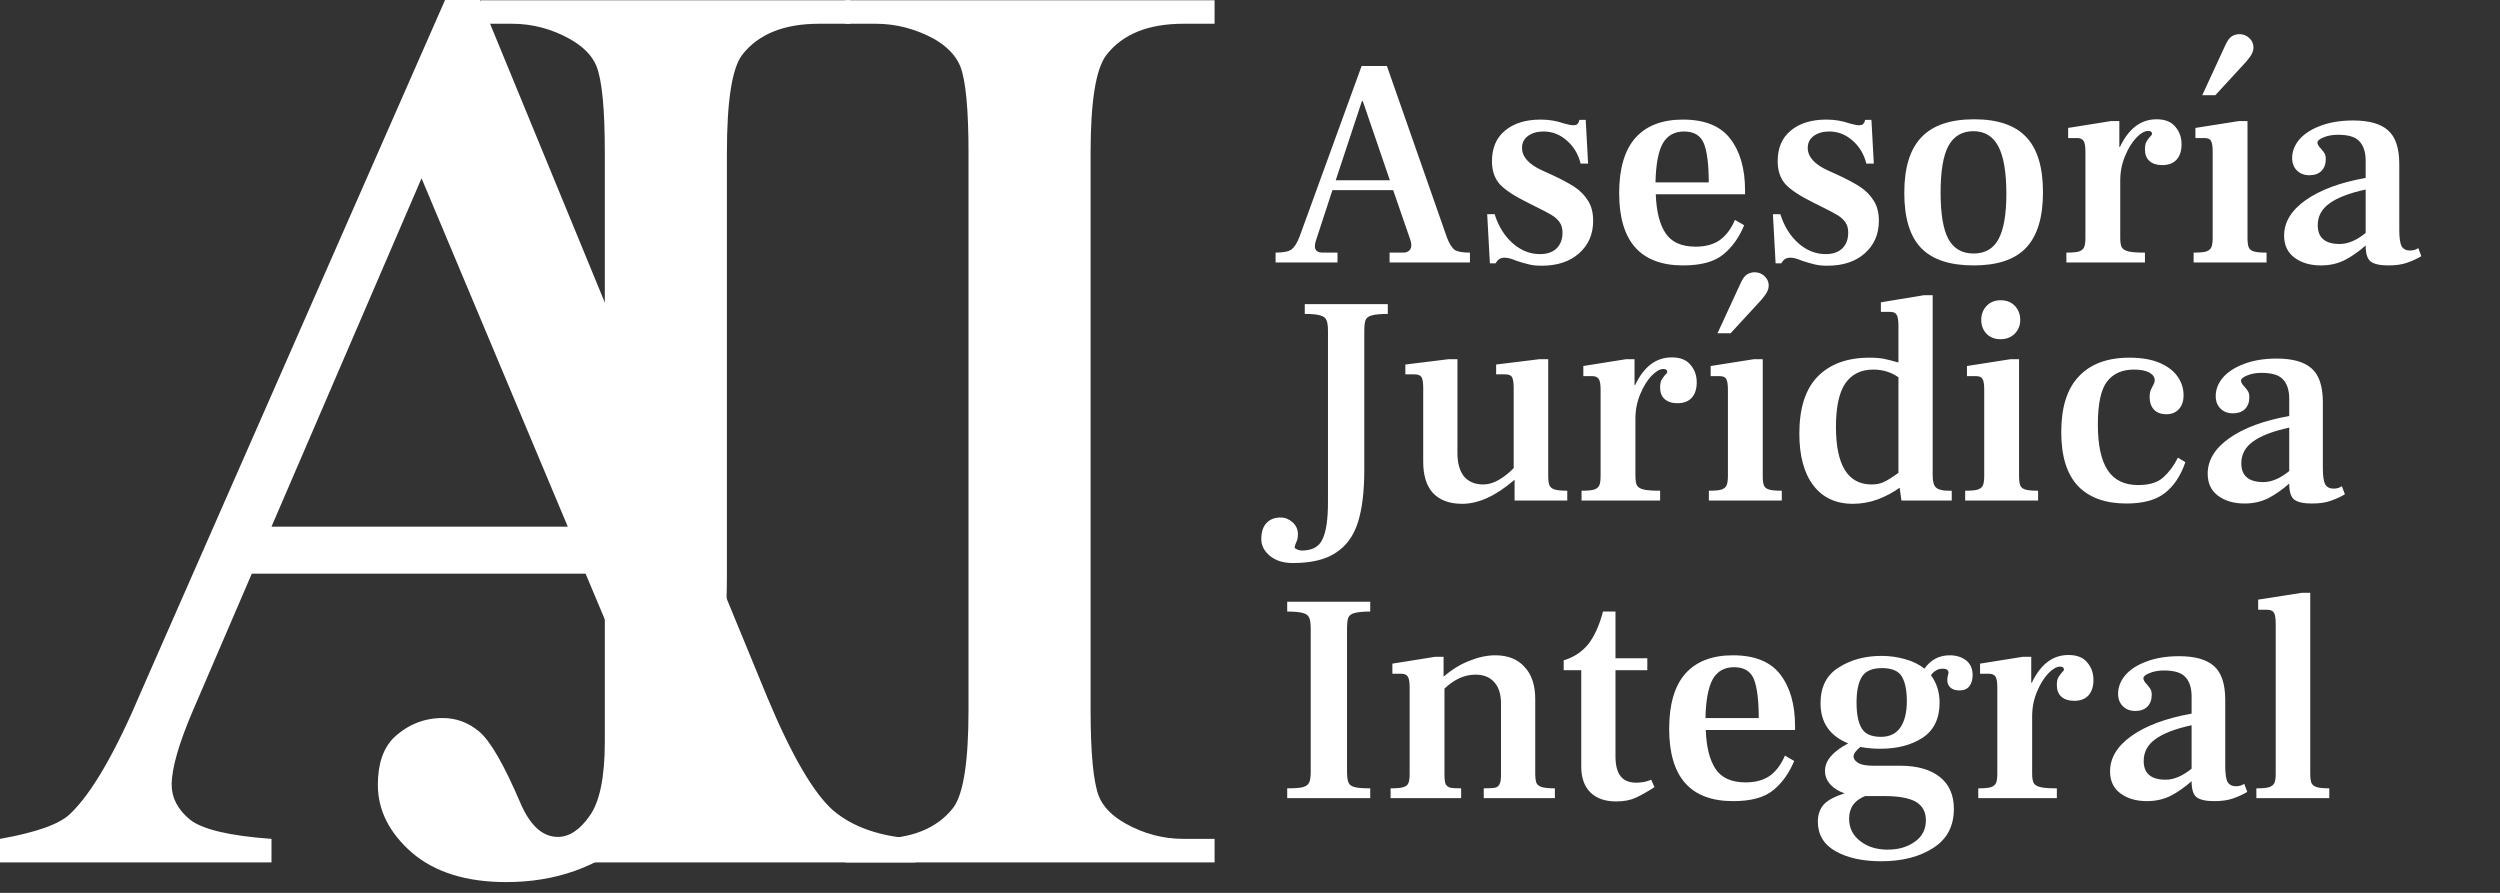 <svg width="42" height="15" viewBox="0 0 42 15" fill="none" xmlns="http://www.w3.org/2000/svg">
<rect x="0" y="0" width="42" height="15" fill="#333333" stroke="none"/>
<path d="M9.838 9.638H4.23L3.247 11.924C3.005 12.487 2.884 12.907 2.884 13.185C2.884 13.405 2.987 13.601 3.194 13.772C3.407 13.936 3.863 14.043 4.561 14.093V14.488H0V14.093C0.605 13.986 0.997 13.847 1.175 13.676C1.538 13.334 1.94 12.64 2.382 11.593L7.477 -2.70965e-06L8.069 5.95818e-05L12.893 11.721C13.299 12.69 13.665 13.32 13.993 13.612C14.327 13.897 14.79 14.057 15.381 14.093V14.488H9.667V14.093C10.244 14.064 10.632 13.968 10.831 13.804C11.037 13.64 11.141 13.441 11.141 13.206C11.141 12.893 10.998 12.398 10.713 11.721L9.838 9.638ZM9.539 8.848L7.082 2.995L4.561 8.848H9.539Z" fill="white"/>
<path d="M8.078 0.399V0.004H14.284V0.399H13.761C13.17 0.399 12.739 0.573 12.468 0.922C12.297 1.15 12.212 1.698 12.212 2.567V9.649C12.212 10.739 12.091 11.622 11.849 12.298C11.614 12.975 11.204 13.566 10.62 14.071C10.036 14.57 9.331 14.819 8.505 14.819C7.836 14.819 7.309 14.655 6.924 14.328C6.54 13.993 6.348 13.612 6.348 13.185C6.348 12.836 6.437 12.572 6.615 12.394C6.85 12.173 7.124 12.063 7.437 12.063C7.665 12.063 7.868 12.138 8.046 12.287C8.231 12.437 8.463 12.836 8.74 13.484C8.904 13.868 9.114 14.06 9.371 14.06C9.563 14.06 9.741 13.943 9.905 13.708C10.075 13.473 10.161 13.056 10.161 12.458V2.567C10.161 1.834 10.115 1.35 10.022 1.115C9.951 0.937 9.801 0.783 9.573 0.655C9.267 0.484 8.943 0.399 8.601 0.399H8.078Z" fill="white"/>
<path d="M20.405 14.093V14.488H14.199V14.093H14.712C15.31 14.093 15.745 13.918 16.015 13.569C16.186 13.341 16.271 12.793 16.271 11.924V2.567C16.271 1.834 16.225 1.35 16.133 1.115C16.061 0.937 15.915 0.783 15.695 0.655C15.381 0.484 15.054 0.399 14.712 0.399H14.199V0.004H20.405V0.399H19.882C19.291 0.399 18.86 0.573 18.589 0.922C18.411 1.15 18.322 1.698 18.322 2.567V11.924C18.322 12.658 18.369 13.142 18.461 13.377C18.532 13.555 18.682 13.708 18.91 13.836C19.216 14.007 19.54 14.093 19.882 14.093H20.405Z" fill="white"/>
<path d="M24.31 3.994C24.35 4.098 24.394 4.166 24.44 4.199C24.487 4.229 24.572 4.244 24.695 4.244V4.409H23.345V4.244H23.57C23.617 4.244 23.652 4.233 23.675 4.209C23.699 4.186 23.71 4.156 23.71 4.119C23.71 4.093 23.705 4.064 23.695 4.034L23.405 3.194H22.385L22.105 4.049C22.095 4.083 22.09 4.113 22.09 4.139C22.09 4.209 22.135 4.244 22.225 4.244H22.47V4.409H21.43V4.244C21.56 4.244 21.65 4.226 21.7 4.189C21.75 4.149 21.795 4.076 21.835 3.969L22.875 1.109H23.3L24.31 3.994ZM23.35 3.029L22.895 1.699H22.88L22.44 3.029H23.35ZM25.9 4.464C25.81 4.464 25.735 4.456 25.675 4.439C25.618 4.426 25.55 4.406 25.47 4.379C25.393 4.346 25.33 4.329 25.28 4.329C25.24 4.329 25.208 4.338 25.185 4.354C25.165 4.368 25.145 4.391 25.125 4.424H25.03L24.985 3.599H25.11C25.173 3.799 25.273 3.961 25.41 4.084C25.55 4.208 25.703 4.269 25.87 4.269C25.99 4.269 26.083 4.238 26.15 4.174C26.217 4.108 26.25 4.019 26.25 3.909C26.25 3.839 26.235 3.783 26.205 3.739C26.175 3.693 26.13 3.651 26.07 3.614C26.01 3.578 25.912 3.526 25.775 3.459L25.675 3.409C25.445 3.296 25.285 3.191 25.195 3.094C25.108 2.994 25.065 2.866 25.065 2.709C25.065 2.486 25.138 2.314 25.285 2.194C25.432 2.071 25.632 2.009 25.885 2.009C26.022 2.009 26.152 2.031 26.275 2.074C26.348 2.094 26.398 2.104 26.425 2.104C26.462 2.104 26.487 2.098 26.5 2.084C26.513 2.071 26.522 2.058 26.525 2.044C26.532 2.028 26.535 2.018 26.535 2.014H26.64L26.68 2.749H26.555C26.515 2.589 26.437 2.459 26.32 2.359C26.207 2.259 26.077 2.209 25.93 2.209C25.827 2.209 25.74 2.234 25.67 2.284C25.603 2.334 25.57 2.401 25.57 2.484C25.57 2.634 25.683 2.761 25.91 2.864L26.065 2.934C26.225 3.008 26.353 3.076 26.45 3.139C26.547 3.203 26.623 3.281 26.68 3.374C26.737 3.464 26.765 3.576 26.765 3.709C26.765 3.936 26.685 4.119 26.525 4.259C26.368 4.396 26.16 4.464 25.9 4.464ZM29.317 3.264H27.817C27.827 3.551 27.882 3.769 27.982 3.919C28.082 4.069 28.25 4.144 28.487 4.144C28.65 4.144 28.785 4.108 28.892 4.034C28.998 3.958 29.084 3.844 29.147 3.694L29.302 3.784C29.218 3.988 29.102 4.151 28.952 4.274C28.802 4.398 28.577 4.459 28.277 4.459C27.56 4.459 27.202 4.054 27.202 3.244C27.202 2.834 27.292 2.526 27.472 2.319C27.655 2.113 27.922 2.009 28.272 2.009C28.639 2.009 28.904 2.116 29.067 2.329C29.233 2.543 29.317 2.833 29.317 3.199V3.264ZM28.707 3.064C28.707 2.768 28.68 2.551 28.627 2.414C28.573 2.278 28.462 2.209 28.292 2.209C28.128 2.209 28.009 2.278 27.932 2.414C27.858 2.551 27.819 2.768 27.812 3.064H28.707ZM30.7 4.464C30.61 4.464 30.535 4.456 30.475 4.439C30.418 4.426 30.35 4.406 30.27 4.379C30.193 4.346 30.13 4.329 30.08 4.329C30.04 4.329 30.008 4.338 29.985 4.354C29.965 4.368 29.945 4.391 29.925 4.424H29.83L29.785 3.599H29.91C29.973 3.799 30.073 3.961 30.21 4.084C30.35 4.208 30.503 4.269 30.67 4.269C30.79 4.269 30.883 4.238 30.95 4.174C31.017 4.108 31.05 4.019 31.05 3.909C31.05 3.839 31.035 3.783 31.005 3.739C30.975 3.693 30.93 3.651 30.87 3.614C30.81 3.578 30.712 3.526 30.575 3.459L30.475 3.409C30.245 3.296 30.085 3.191 29.995 3.094C29.908 2.994 29.865 2.866 29.865 2.709C29.865 2.486 29.938 2.314 30.085 2.194C30.232 2.071 30.431 2.009 30.685 2.009C30.822 2.009 30.951 2.031 31.075 2.074C31.148 2.094 31.198 2.104 31.225 2.104C31.262 2.104 31.287 2.098 31.3 2.084C31.313 2.071 31.322 2.058 31.325 2.044C31.331 2.028 31.335 2.018 31.335 2.014H31.44L31.48 2.749H31.355C31.315 2.589 31.236 2.459 31.12 2.359C31.006 2.259 30.877 2.209 30.73 2.209C30.627 2.209 30.54 2.234 30.47 2.284C30.403 2.334 30.37 2.401 30.37 2.484C30.37 2.634 30.483 2.761 30.71 2.864L30.865 2.934C31.025 3.008 31.153 3.076 31.25 3.139C31.346 3.203 31.423 3.281 31.48 3.374C31.537 3.464 31.565 3.576 31.565 3.709C31.565 3.936 31.485 4.119 31.325 4.259C31.168 4.396 30.96 4.464 30.7 4.464ZM33.157 4.459C32.757 4.459 32.462 4.361 32.272 4.164C32.085 3.968 31.992 3.659 31.992 3.239C31.992 2.819 32.087 2.509 32.277 2.309C32.467 2.106 32.763 2.004 33.167 2.004C33.563 2.004 33.855 2.104 34.042 2.304C34.228 2.501 34.322 2.809 34.322 3.229C34.322 3.653 34.227 3.964 34.037 4.164C33.85 4.361 33.557 4.459 33.157 4.459ZM33.157 4.259C33.35 4.259 33.49 4.178 33.577 4.014C33.663 3.851 33.707 3.599 33.707 3.259C33.707 2.896 33.662 2.629 33.572 2.459C33.482 2.289 33.342 2.204 33.152 2.204C32.962 2.204 32.822 2.288 32.732 2.454C32.645 2.618 32.602 2.878 32.602 3.234C32.602 3.591 32.645 3.851 32.732 4.014C32.822 4.178 32.963 4.259 33.157 4.259ZM36.23 2.004C36.373 2.004 36.478 2.046 36.545 2.129C36.615 2.209 36.65 2.308 36.65 2.424C36.65 2.534 36.622 2.621 36.565 2.684C36.508 2.744 36.428 2.774 36.325 2.774C36.235 2.774 36.163 2.751 36.11 2.704C36.06 2.658 36.035 2.593 36.035 2.509C36.035 2.459 36.042 2.419 36.055 2.389C36.072 2.359 36.092 2.331 36.115 2.304C36.142 2.278 36.155 2.259 36.155 2.249C36.155 2.236 36.15 2.224 36.14 2.214C36.13 2.204 36.113 2.199 36.09 2.199C36.03 2.199 35.963 2.238 35.89 2.314C35.817 2.391 35.753 2.494 35.7 2.624C35.647 2.751 35.62 2.888 35.62 3.034V3.994C35.62 4.068 35.628 4.121 35.645 4.154C35.665 4.188 35.703 4.211 35.76 4.224C35.817 4.238 35.908 4.244 36.035 4.244V4.409H34.715V4.244C34.815 4.244 34.887 4.238 34.93 4.224C34.973 4.208 35.002 4.183 35.015 4.149C35.028 4.116 35.035 4.064 35.035 3.994V2.549C35.035 2.459 35.025 2.399 35.005 2.369C34.985 2.336 34.948 2.319 34.895 2.319H34.745V2.149L35.465 2.034H35.605V2.469H35.615C35.762 2.159 35.967 2.004 36.23 2.004ZM36.853 4.244C36.953 4.244 37.025 4.238 37.068 4.224C37.111 4.208 37.14 4.183 37.153 4.149C37.166 4.116 37.173 4.064 37.173 3.994V2.549C37.173 2.456 37.163 2.394 37.143 2.364C37.127 2.334 37.09 2.319 37.033 2.319H36.883V2.149L37.613 2.034H37.758V3.994C37.758 4.068 37.765 4.121 37.778 4.154C37.791 4.188 37.82 4.211 37.863 4.224C37.907 4.238 37.978 4.244 38.078 4.244V4.409H36.853V4.244ZM37.388 0.754C37.418 0.688 37.452 0.641 37.488 0.614C37.528 0.588 37.573 0.574 37.623 0.574C37.687 0.574 37.742 0.596 37.788 0.639C37.835 0.683 37.858 0.734 37.858 0.794C37.858 0.831 37.85 0.866 37.833 0.899C37.82 0.929 37.788 0.974 37.738 1.034L37.218 1.599H36.998L37.388 0.754ZM40.678 4.304C40.605 4.348 40.525 4.384 40.438 4.414C40.355 4.444 40.25 4.459 40.123 4.459C39.987 4.459 39.888 4.438 39.828 4.394C39.772 4.351 39.743 4.261 39.743 4.124C39.63 4.224 39.513 4.306 39.393 4.369C39.273 4.429 39.14 4.459 38.993 4.459C38.813 4.459 38.665 4.416 38.548 4.329C38.432 4.243 38.373 4.119 38.373 3.959C38.373 3.733 38.493 3.534 38.733 3.364C38.977 3.191 39.313 3.066 39.743 2.989V2.684C39.74 2.544 39.703 2.439 39.633 2.369C39.567 2.299 39.448 2.264 39.278 2.264C39.185 2.264 39.103 2.279 39.033 2.309C38.967 2.336 38.933 2.364 38.933 2.394C38.933 2.424 38.953 2.459 38.993 2.499C39.02 2.529 39.04 2.556 39.053 2.579C39.067 2.603 39.073 2.634 39.073 2.674C39.073 2.758 39.048 2.824 38.998 2.874C38.948 2.921 38.882 2.944 38.798 2.944C38.712 2.944 38.642 2.918 38.588 2.864C38.535 2.811 38.508 2.741 38.508 2.654C38.508 2.544 38.548 2.441 38.628 2.344C38.712 2.248 38.83 2.171 38.983 2.114C39.14 2.054 39.323 2.024 39.533 2.024C39.8 2.024 39.995 2.079 40.118 2.189C40.245 2.299 40.308 2.489 40.308 2.759V3.869C40.308 3.999 40.322 4.089 40.348 4.139C40.378 4.186 40.425 4.209 40.488 4.209C40.522 4.209 40.552 4.204 40.578 4.194C40.605 4.181 40.622 4.173 40.628 4.169L40.678 4.304ZM38.938 3.784C38.938 3.994 39.062 4.099 39.308 4.099C39.445 4.099 39.59 4.038 39.743 3.914V3.184C39.467 3.244 39.263 3.323 39.133 3.419C39.003 3.513 38.938 3.634 38.938 3.784ZM21.72 9.459C21.56 9.459 21.432 9.419 21.335 9.339C21.239 9.259 21.19 9.166 21.19 9.059C21.19 8.936 21.22 8.844 21.28 8.784C21.337 8.724 21.415 8.694 21.515 8.694C21.589 8.694 21.655 8.721 21.715 8.774C21.775 8.828 21.805 8.894 21.805 8.974C21.805 9.031 21.795 9.078 21.775 9.114C21.759 9.154 21.75 9.181 21.75 9.194C21.75 9.208 21.764 9.219 21.79 9.229C21.817 9.243 21.844 9.249 21.87 9.249C22.047 9.249 22.164 9.184 22.22 9.054C22.28 8.928 22.31 8.723 22.31 8.439V5.564C22.31 5.478 22.302 5.416 22.285 5.379C22.269 5.339 22.234 5.313 22.18 5.299C22.13 5.283 22.044 5.274 21.92 5.274V5.109H23.315V5.274C23.189 5.274 23.099 5.283 23.045 5.299C22.992 5.313 22.957 5.339 22.94 5.379C22.927 5.416 22.92 5.478 22.92 5.564V7.894C22.92 8.254 22.885 8.546 22.815 8.769C22.745 8.996 22.622 9.168 22.445 9.284C22.272 9.401 22.03 9.459 21.72 9.459ZM26.01 7.994C26.01 8.064 26.017 8.118 26.03 8.154C26.047 8.188 26.077 8.211 26.12 8.224C26.167 8.238 26.237 8.244 26.33 8.244V8.409H25.445V8.064H25.44C25.13 8.331 24.839 8.464 24.565 8.464C24.352 8.464 24.189 8.404 24.075 8.284C23.965 8.164 23.91 7.989 23.91 7.759V6.519C23.91 6.426 23.9 6.364 23.88 6.334C23.86 6.304 23.82 6.289 23.76 6.289H23.61V6.124L24.34 6.034H24.485V7.614C24.485 7.781 24.522 7.911 24.595 8.004C24.672 8.094 24.78 8.139 24.92 8.139C25.007 8.139 25.095 8.113 25.185 8.059C25.279 8.003 25.36 7.938 25.43 7.864V6.519C25.43 6.426 25.42 6.364 25.4 6.334C25.384 6.304 25.345 6.289 25.285 6.289H25.135V6.124L25.865 6.034H26.01V7.994ZM28.085 6.004C28.229 6.004 28.334 6.046 28.4 6.129C28.47 6.209 28.505 6.308 28.505 6.424C28.505 6.534 28.477 6.621 28.42 6.684C28.364 6.744 28.284 6.774 28.18 6.774C28.09 6.774 28.019 6.751 27.965 6.704C27.915 6.658 27.89 6.593 27.89 6.509C27.89 6.459 27.897 6.419 27.91 6.389C27.927 6.359 27.947 6.331 27.97 6.304C27.997 6.278 28.01 6.259 28.01 6.249C28.01 6.236 28.005 6.224 27.995 6.214C27.985 6.204 27.969 6.199 27.945 6.199C27.885 6.199 27.819 6.238 27.745 6.314C27.672 6.391 27.609 6.494 27.555 6.624C27.502 6.751 27.475 6.888 27.475 7.034V7.994C27.475 8.068 27.484 8.121 27.5 8.154C27.52 8.188 27.559 8.211 27.615 8.224C27.672 8.238 27.764 8.244 27.89 8.244V8.409H26.57V8.244C26.67 8.244 26.742 8.238 26.785 8.224C26.829 8.208 26.857 8.183 26.87 8.149C26.884 8.116 26.89 8.064 26.89 7.994V6.549C26.89 6.459 26.88 6.399 26.86 6.369C26.84 6.336 26.804 6.319 26.75 6.319H26.6V6.149L27.32 6.034H27.46V6.469H27.47C27.617 6.159 27.822 6.004 28.085 6.004ZM28.709 8.244C28.809 8.244 28.88 8.238 28.924 8.224C28.967 8.208 28.995 8.183 29.009 8.149C29.022 8.116 29.029 8.064 29.029 7.994V6.549C29.029 6.456 29.019 6.394 28.999 6.364C28.982 6.334 28.945 6.319 28.889 6.319H28.739V6.149L29.469 6.034H29.614V7.994C29.614 8.068 29.62 8.121 29.634 8.154C29.647 8.188 29.675 8.211 29.719 8.224C29.762 8.238 29.834 8.244 29.934 8.244V8.409H28.709V8.244ZM29.244 4.754C29.274 4.688 29.307 4.641 29.344 4.614C29.384 4.588 29.429 4.574 29.479 4.574C29.542 4.574 29.597 4.596 29.644 4.639C29.69 4.683 29.714 4.734 29.714 4.794C29.714 4.831 29.705 4.866 29.689 4.899C29.675 4.929 29.644 4.974 29.594 5.034L29.074 5.599H28.854L29.244 4.754ZM32.789 8.244V8.409H31.944L31.914 8.194C31.807 8.271 31.686 8.336 31.549 8.389C31.412 8.439 31.272 8.464 31.129 8.464C30.842 8.464 30.621 8.361 30.464 8.154C30.307 7.948 30.229 7.658 30.229 7.284C30.229 6.858 30.331 6.539 30.534 6.329C30.741 6.116 31.032 6.009 31.409 6.009C31.506 6.009 31.587 6.016 31.654 6.029C31.721 6.043 31.799 6.063 31.889 6.089H31.894V5.474C31.894 5.384 31.884 5.323 31.864 5.289C31.847 5.256 31.809 5.239 31.749 5.239H31.599V5.079L32.324 4.959H32.469V7.994C32.469 8.094 32.489 8.161 32.529 8.194C32.569 8.228 32.637 8.244 32.734 8.244H32.789ZM30.844 7.169C30.844 7.816 31.044 8.139 31.444 8.139C31.521 8.139 31.587 8.126 31.644 8.099C31.704 8.073 31.787 8.021 31.894 7.944V6.339C31.774 6.253 31.632 6.209 31.469 6.209C31.262 6.209 31.106 6.288 30.999 6.444C30.896 6.598 30.844 6.839 30.844 7.169ZM33.61 5.699C33.514 5.699 33.435 5.669 33.375 5.609C33.315 5.546 33.285 5.468 33.285 5.374C33.285 5.281 33.315 5.203 33.375 5.139C33.435 5.076 33.514 5.044 33.61 5.044C33.71 5.044 33.79 5.076 33.85 5.139C33.91 5.203 33.94 5.281 33.94 5.374C33.94 5.468 33.908 5.546 33.845 5.609C33.782 5.669 33.703 5.699 33.61 5.699ZM33.015 8.244C33.115 8.244 33.187 8.238 33.23 8.224C33.273 8.208 33.302 8.183 33.315 8.149C33.328 8.116 33.335 8.064 33.335 7.994V6.549C33.335 6.456 33.325 6.394 33.305 6.364C33.288 6.334 33.252 6.319 33.195 6.319H33.045V6.149L33.78 6.034H33.92V7.994C33.92 8.068 33.927 8.121 33.94 8.154C33.953 8.188 33.982 8.211 34.025 8.224C34.069 8.238 34.14 8.244 34.24 8.244V8.409H33.015V8.244ZM35.724 8.459C35.37 8.459 35.099 8.361 34.909 8.164C34.722 7.964 34.629 7.663 34.629 7.259C34.629 6.843 34.727 6.531 34.924 6.324C35.12 6.114 35.404 6.009 35.774 6.009C35.98 6.009 36.152 6.039 36.289 6.099C36.425 6.159 36.525 6.238 36.589 6.334C36.652 6.428 36.684 6.529 36.684 6.639C36.684 6.739 36.657 6.818 36.604 6.874C36.554 6.931 36.484 6.959 36.394 6.959C36.304 6.959 36.234 6.933 36.184 6.879C36.137 6.826 36.114 6.758 36.114 6.674C36.114 6.624 36.12 6.583 36.134 6.549C36.15 6.516 36.16 6.496 36.164 6.489C36.187 6.449 36.199 6.416 36.199 6.389C36.199 6.336 36.169 6.293 36.109 6.259C36.049 6.226 35.962 6.209 35.849 6.209C35.652 6.209 35.502 6.276 35.399 6.409C35.295 6.543 35.244 6.784 35.244 7.134C35.244 7.478 35.299 7.733 35.409 7.899C35.519 8.066 35.689 8.149 35.919 8.149C36.109 8.149 36.25 8.106 36.344 8.019C36.44 7.933 36.522 7.823 36.589 7.689L36.714 7.764C36.637 7.991 36.522 8.164 36.369 8.284C36.219 8.401 36.004 8.459 35.724 8.459ZM39.394 8.304C39.321 8.348 39.241 8.384 39.154 8.414C39.071 8.444 38.966 8.459 38.839 8.459C38.703 8.459 38.604 8.438 38.544 8.394C38.488 8.351 38.459 8.261 38.459 8.124C38.346 8.224 38.229 8.306 38.109 8.369C37.989 8.429 37.856 8.459 37.709 8.459C37.529 8.459 37.381 8.416 37.264 8.329C37.148 8.243 37.089 8.119 37.089 7.959C37.089 7.733 37.209 7.534 37.449 7.364C37.693 7.191 38.029 7.066 38.459 6.989V6.684C38.456 6.544 38.419 6.439 38.349 6.369C38.283 6.299 38.164 6.264 37.994 6.264C37.901 6.264 37.819 6.279 37.749 6.309C37.683 6.336 37.649 6.364 37.649 6.394C37.649 6.424 37.669 6.459 37.709 6.499C37.736 6.529 37.756 6.556 37.769 6.579C37.783 6.603 37.789 6.634 37.789 6.674C37.789 6.758 37.764 6.824 37.714 6.874C37.664 6.921 37.598 6.944 37.514 6.944C37.428 6.944 37.358 6.918 37.304 6.864C37.251 6.811 37.224 6.741 37.224 6.654C37.224 6.544 37.264 6.441 37.344 6.344C37.428 6.248 37.546 6.171 37.699 6.114C37.856 6.054 38.039 6.024 38.249 6.024C38.516 6.024 38.711 6.079 38.834 6.189C38.961 6.299 39.024 6.489 39.024 6.759V7.869C39.024 7.999 39.038 8.089 39.064 8.139C39.094 8.186 39.141 8.209 39.204 8.209C39.238 8.209 39.268 8.204 39.294 8.194C39.321 8.181 39.338 8.173 39.344 8.169L39.394 8.304ZM37.654 7.784C37.654 7.994 37.778 8.099 38.024 8.099C38.161 8.099 38.306 8.038 38.459 7.914V7.184C38.183 7.244 37.979 7.323 37.849 7.419C37.719 7.513 37.654 7.634 37.654 7.784ZM21.625 13.244C21.749 13.244 21.837 13.238 21.89 13.224C21.944 13.208 21.979 13.181 21.995 13.144C22.012 13.108 22.02 13.048 22.02 12.964V10.564C22.02 10.478 22.012 10.416 21.995 10.379C21.979 10.339 21.944 10.313 21.89 10.299C21.837 10.283 21.749 10.274 21.625 10.274V10.109H23.02V10.274C22.897 10.274 22.809 10.283 22.755 10.299C22.702 10.313 22.667 10.339 22.65 10.379C22.637 10.416 22.63 10.478 22.63 10.564V12.964C22.63 13.048 22.639 13.109 22.655 13.149C22.672 13.186 22.707 13.211 22.76 13.224C22.814 13.238 22.9 13.244 23.02 13.244V13.409H21.625V13.244ZM25.792 12.994C25.792 13.064 25.799 13.118 25.812 13.154C25.829 13.188 25.861 13.211 25.907 13.224C25.954 13.238 26.026 13.244 26.122 13.244V13.409H24.927V13.244C25.017 13.244 25.081 13.241 25.117 13.234C25.154 13.224 25.179 13.204 25.192 13.174C25.209 13.144 25.217 13.093 25.217 13.019V11.819C25.217 11.663 25.179 11.543 25.102 11.459C25.029 11.376 24.924 11.334 24.787 11.334C24.604 11.334 24.431 11.413 24.267 11.569V13.019C24.267 13.093 24.274 13.144 24.287 13.174C24.304 13.204 24.331 13.224 24.367 13.234C24.404 13.241 24.464 13.244 24.547 13.244V13.409H23.362V13.244C23.462 13.244 23.534 13.238 23.577 13.224C23.621 13.211 23.649 13.188 23.662 13.154C23.676 13.121 23.682 13.068 23.682 12.994V11.549C23.682 11.459 23.672 11.399 23.652 11.369C23.632 11.336 23.596 11.319 23.542 11.319H23.392V11.149L24.112 11.034H24.252V11.364H24.257C24.397 11.244 24.542 11.156 24.692 11.099C24.842 11.039 24.986 11.009 25.122 11.009C25.332 11.009 25.496 11.074 25.612 11.204C25.732 11.331 25.792 11.511 25.792 11.744V12.994ZM27.15 13.464C26.966 13.464 26.823 13.414 26.72 13.314C26.616 13.211 26.565 13.066 26.565 12.879V11.259H26.27V11.094C26.443 11.041 26.581 10.949 26.685 10.819C26.788 10.686 26.87 10.504 26.93 10.274H27.14V11.059H27.675V11.259H27.14V12.704C27.14 12.854 27.168 12.966 27.225 13.039C27.281 13.113 27.37 13.149 27.49 13.149C27.58 13.149 27.663 13.133 27.74 13.099L27.795 13.224C27.671 13.304 27.565 13.364 27.475 13.404C27.388 13.444 27.28 13.464 27.15 13.464ZM30.157 12.264H28.657C28.667 12.551 28.722 12.769 28.822 12.919C28.922 13.069 29.09 13.144 29.327 13.144C29.49 13.144 29.625 13.108 29.732 13.034C29.838 12.958 29.923 12.844 29.987 12.694L30.142 12.784C30.058 12.988 29.942 13.151 29.792 13.274C29.642 13.398 29.417 13.459 29.117 13.459C28.4 13.459 28.042 13.054 28.042 12.244C28.042 11.834 28.132 11.526 28.312 11.319C28.495 11.113 28.762 11.009 29.112 11.009C29.478 11.009 29.743 11.116 29.907 11.329C30.073 11.543 30.157 11.833 30.157 12.199V12.264ZM29.547 12.064C29.547 11.768 29.52 11.551 29.467 11.414C29.413 11.278 29.302 11.209 29.132 11.209C28.968 11.209 28.848 11.278 28.772 11.414C28.698 11.551 28.658 11.768 28.652 12.064H29.547ZM32.755 11.009C32.865 11.009 32.956 11.038 33.03 11.094C33.103 11.151 33.14 11.234 33.14 11.344C33.14 11.421 33.121 11.483 33.085 11.529C33.048 11.576 32.993 11.599 32.92 11.599C32.853 11.599 32.801 11.583 32.765 11.549C32.731 11.516 32.715 11.476 32.715 11.429C32.715 11.396 32.718 11.369 32.725 11.349C32.731 11.326 32.735 11.308 32.735 11.294C32.735 11.281 32.728 11.268 32.715 11.254C32.701 11.241 32.675 11.234 32.635 11.234C32.558 11.234 32.493 11.271 32.44 11.344C32.536 11.474 32.585 11.628 32.585 11.804C32.585 12.071 32.49 12.268 32.3 12.394C32.11 12.518 31.873 12.579 31.59 12.579C31.473 12.579 31.361 12.569 31.255 12.549C31.178 12.609 31.14 12.663 31.14 12.709C31.14 12.749 31.166 12.786 31.22 12.819C31.273 12.849 31.355 12.864 31.465 12.864H31.92C32.21 12.864 32.433 12.928 32.59 13.054C32.746 13.178 32.825 13.356 32.825 13.589C32.825 13.879 32.71 14.098 32.48 14.244C32.25 14.394 31.958 14.469 31.605 14.469C31.291 14.469 31.035 14.413 30.835 14.299C30.638 14.186 30.54 14.021 30.54 13.804C30.54 13.688 30.573 13.591 30.64 13.514C30.71 13.441 30.826 13.379 30.99 13.329C30.886 13.293 30.805 13.241 30.745 13.174C30.688 13.108 30.66 13.033 30.66 12.949C30.66 12.779 30.79 12.626 31.05 12.489C30.74 12.363 30.585 12.138 30.585 11.814C30.585 11.541 30.686 11.341 30.89 11.214C31.093 11.084 31.333 11.019 31.61 11.019C31.75 11.019 31.881 11.038 32.005 11.074C32.131 11.108 32.24 11.161 32.33 11.234C32.436 11.084 32.578 11.009 32.755 11.009ZM31.6 12.379C31.743 12.379 31.851 12.328 31.925 12.224C31.998 12.118 32.035 11.969 32.035 11.779C32.035 11.596 32.006 11.458 31.95 11.364C31.893 11.271 31.783 11.224 31.62 11.224C31.453 11.224 31.34 11.273 31.28 11.369C31.22 11.466 31.19 11.611 31.19 11.804C31.19 11.994 31.218 12.138 31.275 12.234C31.331 12.331 31.44 12.379 31.6 12.379ZM32.355 13.779C32.355 13.639 32.298 13.536 32.185 13.469C32.071 13.406 31.896 13.374 31.66 13.374H31.335C31.155 13.444 31.065 13.571 31.065 13.754C31.065 13.908 31.126 14.033 31.25 14.129C31.373 14.226 31.528 14.274 31.715 14.274C31.891 14.274 32.041 14.231 32.165 14.144C32.291 14.058 32.355 13.936 32.355 13.779ZM34.75 11.004C34.894 11.004 34.999 11.046 35.065 11.129C35.135 11.209 35.17 11.308 35.17 11.424C35.17 11.534 35.142 11.621 35.085 11.684C35.029 11.744 34.949 11.774 34.845 11.774C34.755 11.774 34.684 11.751 34.63 11.704C34.58 11.658 34.555 11.593 34.555 11.509C34.555 11.459 34.562 11.419 34.575 11.389C34.592 11.359 34.612 11.331 34.635 11.304C34.662 11.278 34.675 11.259 34.675 11.249C34.675 11.236 34.67 11.224 34.66 11.214C34.65 11.204 34.634 11.199 34.61 11.199C34.55 11.199 34.484 11.238 34.41 11.314C34.337 11.391 34.274 11.494 34.22 11.624C34.167 11.751 34.14 11.888 34.14 12.034V12.994C34.14 13.068 34.149 13.121 34.165 13.154C34.185 13.188 34.224 13.211 34.28 13.224C34.337 13.238 34.429 13.244 34.555 13.244V13.409H33.235V13.244C33.335 13.244 33.407 13.238 33.45 13.224C33.494 13.208 33.522 13.183 33.535 13.149C33.549 13.116 33.555 13.064 33.555 12.994V11.549C33.555 11.459 33.545 11.399 33.525 11.369C33.505 11.336 33.469 11.319 33.415 11.319H33.265V11.149L33.985 11.034H34.125V11.469H34.135C34.282 11.159 34.487 11.004 34.75 11.004ZM37.754 13.304C37.68 13.348 37.6 13.384 37.514 13.414C37.43 13.444 37.325 13.459 37.199 13.459C37.062 13.459 36.964 13.438 36.904 13.394C36.847 13.351 36.819 13.261 36.819 13.124C36.705 13.224 36.589 13.306 36.469 13.369C36.349 13.429 36.215 13.459 36.069 13.459C35.889 13.459 35.74 13.416 35.624 13.329C35.507 13.243 35.449 13.119 35.449 12.959C35.449 12.733 35.569 12.534 35.809 12.364C36.052 12.191 36.389 12.066 36.819 11.989V11.684C36.815 11.544 36.779 11.439 36.709 11.369C36.642 11.299 36.524 11.264 36.354 11.264C36.26 11.264 36.179 11.279 36.109 11.309C36.042 11.336 36.009 11.364 36.009 11.394C36.009 11.424 36.029 11.459 36.069 11.499C36.095 11.529 36.115 11.556 36.129 11.579C36.142 11.603 36.149 11.634 36.149 11.674C36.149 11.758 36.124 11.824 36.074 11.874C36.024 11.921 35.957 11.944 35.874 11.944C35.787 11.944 35.717 11.918 35.664 11.864C35.61 11.811 35.584 11.741 35.584 11.654C35.584 11.544 35.624 11.441 35.704 11.344C35.787 11.248 35.905 11.171 36.059 11.114C36.215 11.054 36.399 11.024 36.609 11.024C36.875 11.024 37.07 11.079 37.194 11.189C37.32 11.299 37.384 11.489 37.384 11.759V12.869C37.384 12.999 37.397 13.089 37.424 13.139C37.454 13.186 37.5 13.209 37.564 13.209C37.597 13.209 37.627 13.204 37.654 13.194C37.68 13.181 37.697 13.173 37.704 13.169L37.754 13.304ZM36.014 12.784C36.014 12.994 36.137 13.099 36.384 13.099C36.52 13.099 36.665 13.038 36.819 12.914V12.184C36.542 12.244 36.339 12.323 36.209 12.419C36.079 12.513 36.014 12.634 36.014 12.784ZM37.907 13.244C38.007 13.244 38.079 13.238 38.122 13.224C38.169 13.208 38.199 13.183 38.212 13.149C38.226 13.116 38.232 13.064 38.232 12.994V10.479C38.232 10.386 38.222 10.324 38.202 10.294C38.182 10.261 38.144 10.244 38.087 10.244H37.937V10.074L38.672 9.959H38.812V12.994C38.812 13.064 38.819 13.118 38.832 13.154C38.849 13.188 38.879 13.211 38.922 13.224C38.969 13.238 39.039 13.244 39.132 13.244V13.409H37.907V13.244Z" fill="white"/>
</svg>
